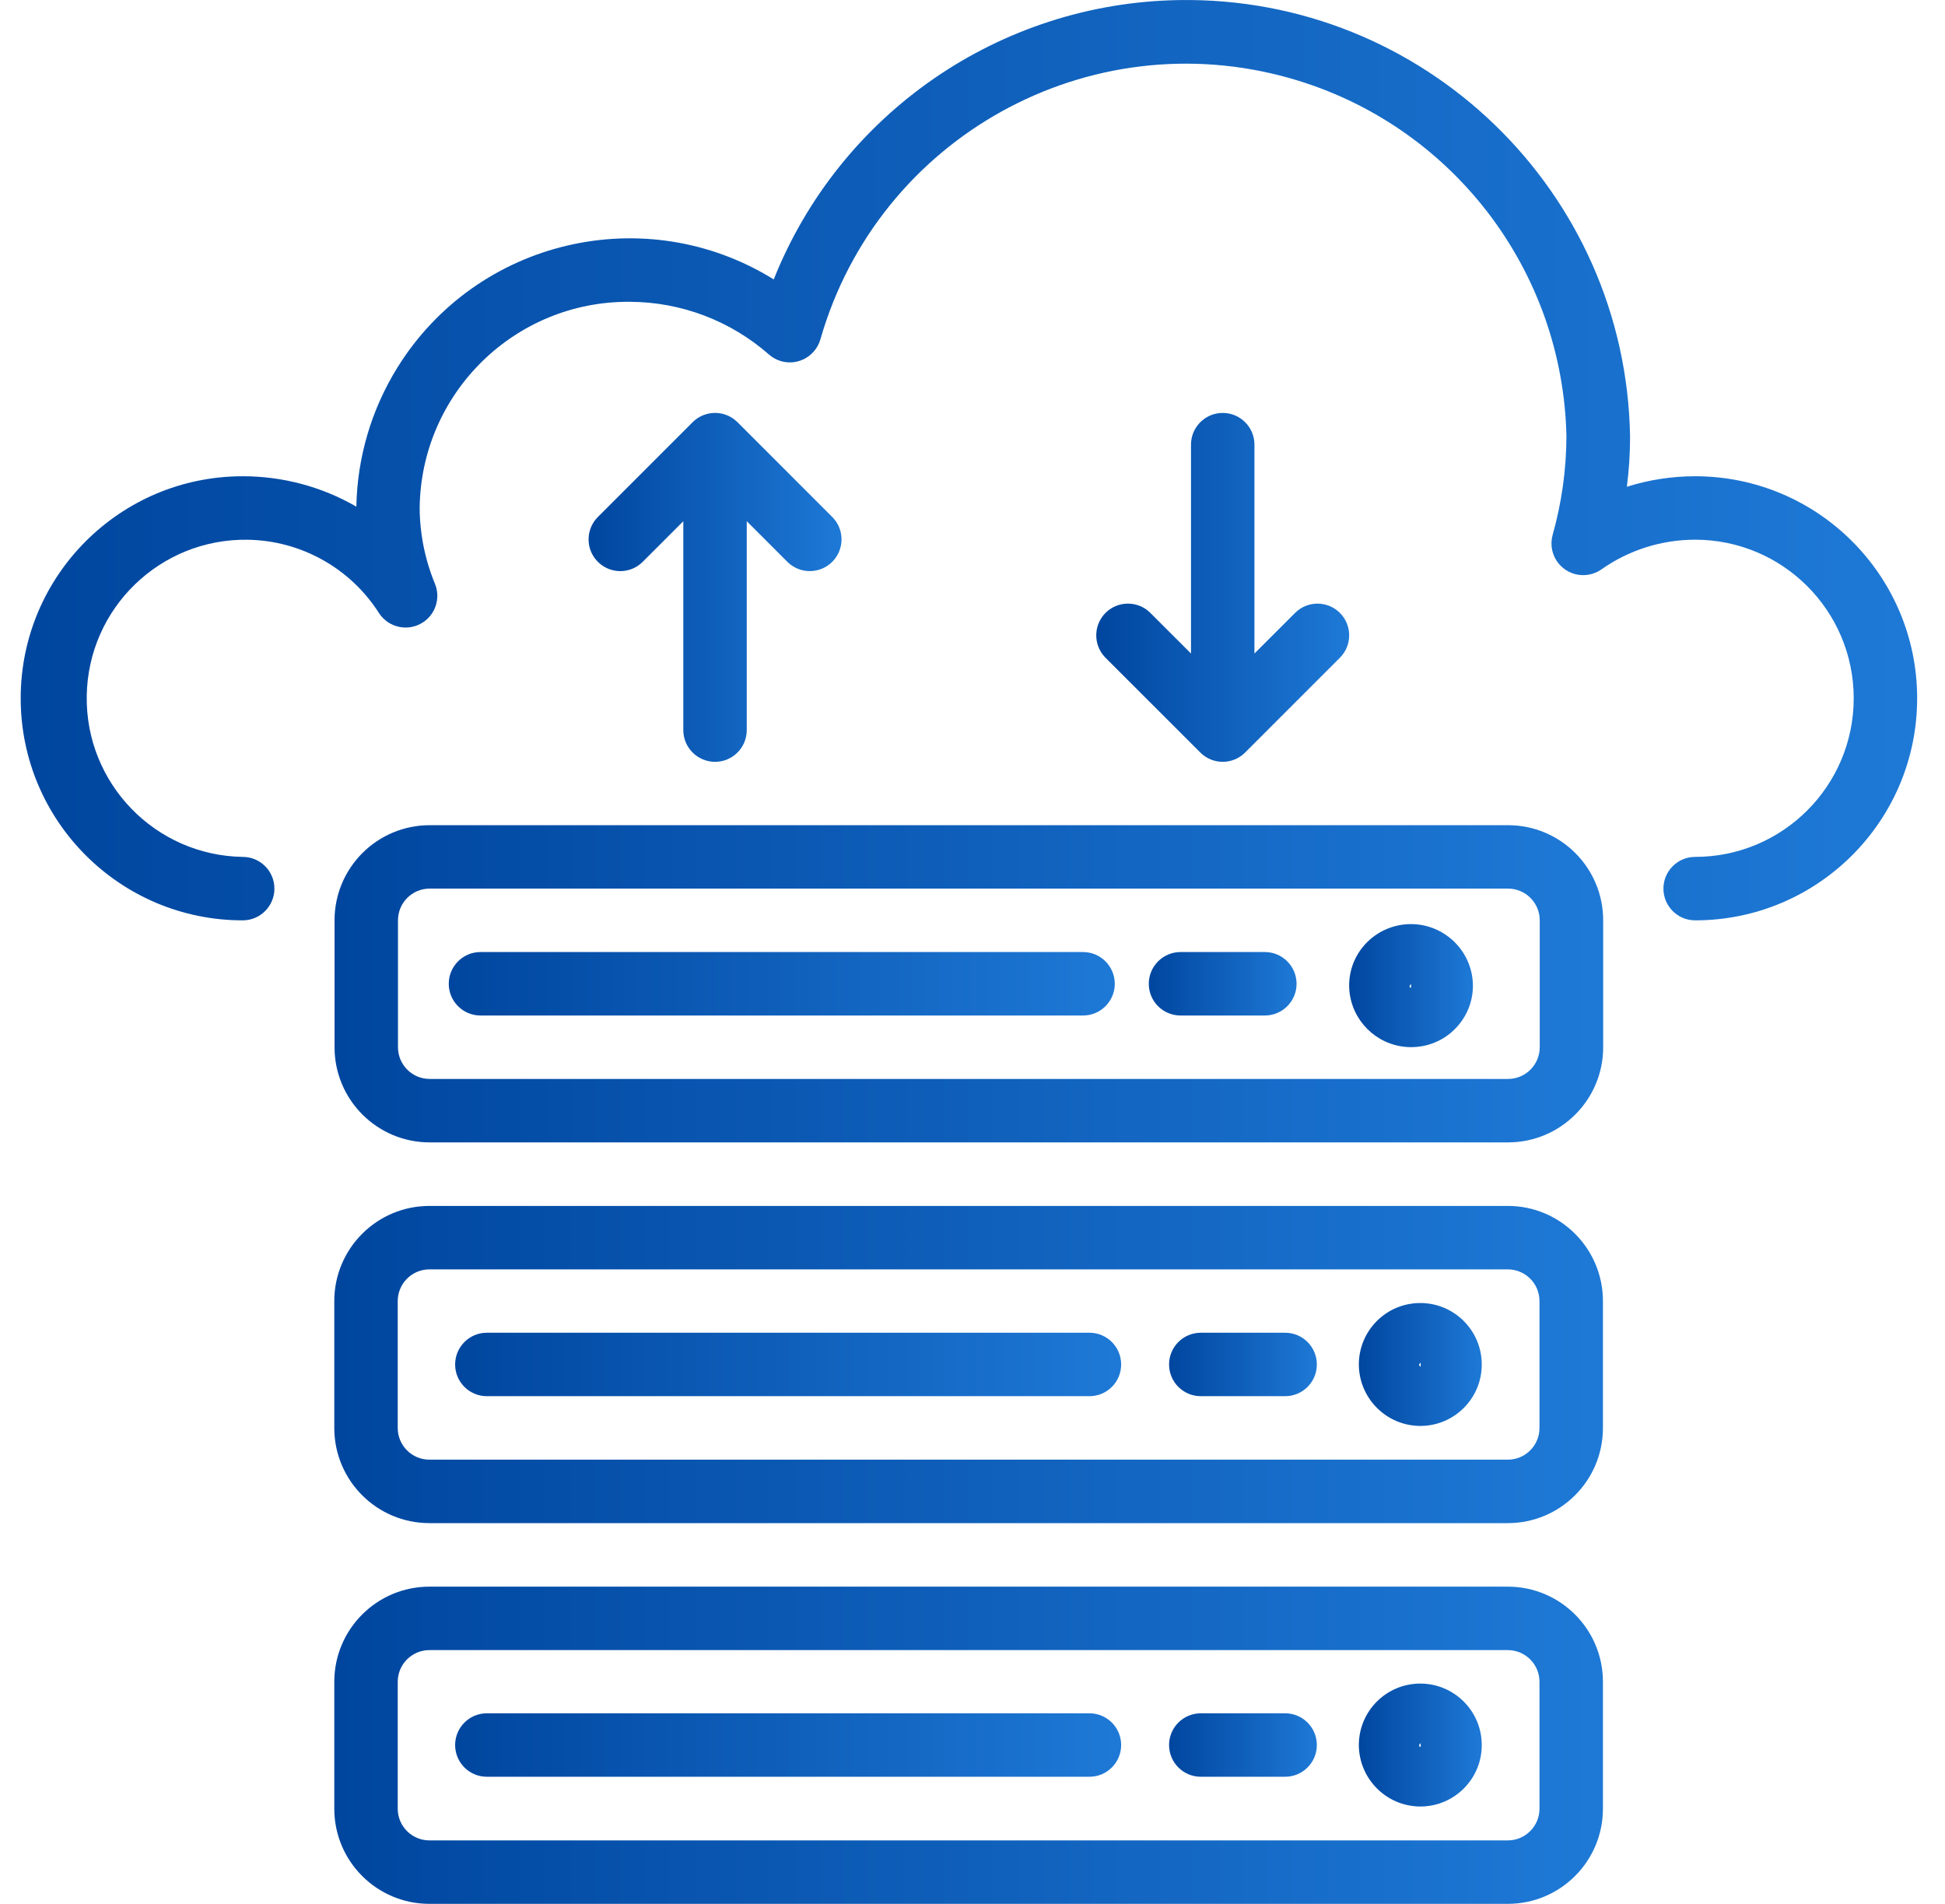 <svg width="47" height="46" viewBox="0 0 47 46" fill="none" xmlns="http://www.w3.org/2000/svg">
<path d="M40.962 11.507C40.403 11.507 39.847 11.592 39.313 11.761C39.364 11.359 39.39 10.954 39.39 10.549C39.291 4.624 34.407 -0.098 28.482 0.002C24.158 0.074 20.301 2.735 18.697 6.751C15.597 4.828 11.524 5.783 9.601 8.884C8.975 9.894 8.633 11.053 8.611 12.241C7.776 11.759 6.829 11.506 5.865 11.507C2.902 11.507 0.5 13.909 0.5 16.872C0.5 19.835 2.902 22.237 5.865 22.237C6.288 22.237 6.631 21.894 6.631 21.471C6.631 21.047 6.288 20.704 5.865 20.704C3.749 20.67 2.061 18.927 2.096 16.81C2.13 14.694 3.873 13.007 5.989 13.041C7.277 13.062 8.469 13.729 9.16 14.816C9.392 15.17 9.867 15.269 10.221 15.037C10.527 14.837 10.649 14.448 10.512 14.109C10.271 13.527 10.145 12.904 10.141 12.274C10.172 9.496 12.445 7.268 15.223 7.292C16.46 7.297 17.654 7.75 18.583 8.567C18.902 8.846 19.386 8.812 19.664 8.493C19.74 8.407 19.795 8.305 19.826 8.194C21.228 3.314 26.32 0.496 31.2 1.898C35.074 3.011 37.771 6.519 37.852 10.549C37.849 11.353 37.736 12.152 37.519 12.925C37.405 13.333 37.644 13.755 38.052 13.869C38.272 13.93 38.509 13.889 38.697 13.758C39.359 13.291 40.151 13.04 40.962 13.04C43.078 13.04 44.794 14.756 44.794 16.872C44.794 18.988 43.078 20.704 40.962 20.704C40.539 20.704 40.196 21.047 40.196 21.47C40.196 21.894 40.539 22.237 40.962 22.237C43.925 22.237 46.327 19.835 46.327 16.872C46.327 13.909 43.925 11.507 40.962 11.507Z" fill="url(#paint0_linear_266_5576)"/>
<path d="M36.435 29.137H10.377C9.107 29.137 8.078 30.167 8.078 31.436V34.502C8.078 35.772 9.107 36.801 10.377 36.801H36.435C37.705 36.801 38.734 35.772 38.734 34.502V31.436C38.734 30.167 37.705 29.137 36.435 29.137ZM37.201 34.502C37.201 34.925 36.858 35.268 36.435 35.268H10.377C9.954 35.268 9.611 34.925 9.611 34.502V31.436C9.611 31.013 9.954 30.67 10.377 30.67H36.435C36.858 30.67 37.201 31.013 37.201 31.436V34.502Z" fill="url(#paint1_linear_266_5576)"/>
<path d="M34.312 31.483C33.495 31.488 32.836 32.151 32.836 32.968C32.84 33.791 33.508 34.455 34.33 34.453C35.151 34.448 35.812 33.779 35.806 32.959C35.801 32.139 35.132 31.478 34.312 31.483ZM34.33 33.017C34.307 33.017 34.292 32.991 34.292 32.968L34.33 32.921V33.017Z" fill="url(#paint2_linear_266_5576)"/>
<path d="M26.326 32.201H11.764C11.341 32.201 10.998 32.544 10.998 32.968C10.998 33.391 11.341 33.734 11.764 33.734H26.326C26.749 33.734 27.092 33.391 27.092 32.968C27.092 32.544 26.749 32.201 26.326 32.201Z" fill="url(#paint3_linear_266_5576)"/>
<path d="M31.055 32.201H29.016C28.593 32.201 28.25 32.544 28.25 32.968C28.25 33.391 28.593 33.734 29.016 33.734H31.055C31.478 33.734 31.821 33.391 31.821 32.968C31.821 32.544 31.478 32.201 31.055 32.201Z" fill="url(#paint4_linear_266_5576)"/>
<path d="M36.435 38.336H10.377C9.107 38.336 8.078 39.365 8.078 40.635V43.701C8.078 44.971 9.107 46 10.377 46H36.435C37.705 46 38.734 44.971 38.734 43.701V40.635C38.734 39.365 37.705 38.336 36.435 38.336ZM37.201 43.701C37.201 44.124 36.858 44.467 36.435 44.467H10.377C9.954 44.467 9.611 44.124 9.611 43.701V40.635C9.611 40.212 9.954 39.869 10.377 39.869H36.435C36.858 39.869 37.201 40.212 37.201 40.635V43.701Z" fill="url(#paint5_linear_266_5576)"/>
<path d="M34.312 40.678C33.495 40.683 32.836 41.346 32.836 42.163C32.84 42.985 33.508 43.65 34.33 43.648C35.151 43.643 35.812 42.974 35.806 42.154C35.801 41.334 35.132 40.673 34.312 40.678ZM34.33 42.211C34.307 42.211 34.292 42.186 34.292 42.163L34.33 42.115V42.211Z" fill="url(#paint6_linear_266_5576)"/>
<path d="M26.326 41.396H11.764C11.341 41.396 10.998 41.739 10.998 42.162C10.998 42.586 11.341 42.929 11.764 42.929H26.326C26.749 42.929 27.092 42.586 27.092 42.162C27.092 41.739 26.749 41.396 26.326 41.396Z" fill="url(#paint7_linear_266_5576)"/>
<path d="M31.055 41.396H29.016C28.593 41.396 28.25 41.739 28.25 42.162C28.25 42.586 28.593 42.929 29.016 42.929H31.055C31.478 42.929 31.821 42.586 31.821 42.162C31.821 41.739 31.478 41.396 31.055 41.396Z" fill="url(#paint8_linear_266_5576)"/>
<path d="M36.441 19.938H10.383C9.113 19.938 8.084 20.967 8.084 22.237V25.302C8.084 26.572 9.113 27.602 10.383 27.602H36.441C37.711 27.602 38.74 26.572 38.74 25.302V22.237C38.74 20.967 37.711 19.938 36.441 19.938ZM37.207 25.302C37.207 25.726 36.864 26.069 36.441 26.069H10.383C9.96 26.069 9.617 25.726 9.617 25.302V22.237C9.617 21.813 9.96 21.47 10.383 21.47H36.441C36.864 21.47 37.207 21.813 37.207 22.237V25.302Z" fill="url(#paint9_linear_266_5576)"/>
<path d="M35.569 23.559C35.421 22.745 34.641 22.204 33.827 22.352C33.441 22.422 33.098 22.64 32.871 22.96C32.644 23.281 32.555 23.68 32.625 24.068C32.754 24.781 33.374 25.3 34.099 25.301C34.183 25.301 34.267 25.294 34.349 25.28C34.743 25.215 35.093 24.994 35.322 24.667C35.55 24.346 35.639 23.946 35.569 23.559ZM34.06 23.828L34.095 23.768L34.099 23.864C34.064 23.864 34.062 23.845 34.06 23.828Z" fill="url(#paint10_linear_266_5576)"/>
<path d="M26.172 23.003H11.61C11.187 23.003 10.844 23.347 10.844 23.77C10.844 24.193 11.187 24.536 11.61 24.536H26.172C26.595 24.536 26.938 24.193 26.938 23.77C26.938 23.347 26.595 23.003 26.172 23.003Z" fill="url(#paint11_linear_266_5576)"/>
<path d="M30.565 23.003H28.526C28.103 23.003 27.76 23.347 27.76 23.77C27.76 24.193 28.103 24.536 28.526 24.536H30.565C30.988 24.536 31.331 24.193 31.331 23.77C31.331 23.347 30.988 23.003 30.565 23.003Z" fill="url(#paint12_linear_266_5576)"/>
<path d="M20.12 12.5L17.821 10.201C17.521 9.902 17.036 9.902 16.737 10.201L14.438 12.5C14.144 12.805 14.152 13.29 14.457 13.584C14.754 13.871 15.225 13.871 15.521 13.584L16.512 12.593V17.64C16.512 18.064 16.856 18.407 17.279 18.407C17.702 18.407 18.045 18.064 18.045 17.64V12.593L19.036 13.584C19.341 13.878 19.826 13.869 20.12 13.565C20.407 13.268 20.407 12.797 20.12 12.5Z" fill="url(#paint13_linear_266_5576)"/>
<path d="M32.369 14.8C32.072 14.513 31.601 14.513 31.304 14.8L30.313 15.79V10.743C30.313 10.32 29.97 9.977 29.546 9.977C29.123 9.977 28.78 10.32 28.78 10.743V15.79L27.789 14.8C27.485 14.505 27 14.514 26.705 14.818C26.419 15.115 26.419 15.586 26.705 15.883L29.005 18.182C29.304 18.482 29.789 18.482 30.088 18.182L32.387 15.883C32.681 15.579 32.673 15.094 32.369 14.8Z" fill="url(#paint14_linear_266_5576)"/>
<defs>
<linearGradient id="paint0_linear_266_5576" x1="0.5" y1="11.419" x2="46.327" y2="11.419" gradientUnits="userSpaceOnUse">
<stop stop-color="#00469F"/>
<stop offset="1" stop-color="#1E79D6"/>
</linearGradient>
<linearGradient id="paint1_linear_266_5576" x1="8.078" y1="33.073" x2="38.734" y2="33.073" gradientUnits="userSpaceOnUse">
<stop stop-color="#00469F"/>
<stop offset="1" stop-color="#1E79D6"/>
</linearGradient>
<linearGradient id="paint2_linear_266_5576" x1="32.836" y1="33.008" x2="35.806" y2="33.008" gradientUnits="userSpaceOnUse">
<stop stop-color="#00469F"/>
<stop offset="1" stop-color="#1E79D6"/>
</linearGradient>
<linearGradient id="paint3_linear_266_5576" x1="10.998" y1="32.988" x2="27.092" y2="32.988" gradientUnits="userSpaceOnUse">
<stop stop-color="#00469F"/>
<stop offset="1" stop-color="#1E79D6"/>
</linearGradient>
<linearGradient id="paint4_linear_266_5576" x1="28.25" y1="32.988" x2="31.821" y2="32.988" gradientUnits="userSpaceOnUse">
<stop stop-color="#00469F"/>
<stop offset="1" stop-color="#1E79D6"/>
</linearGradient>
<linearGradient id="paint5_linear_266_5576" x1="8.078" y1="42.272" x2="38.734" y2="42.272" gradientUnits="userSpaceOnUse">
<stop stop-color="#00469F"/>
<stop offset="1" stop-color="#1E79D6"/>
</linearGradient>
<linearGradient id="paint6_linear_266_5576" x1="32.836" y1="42.203" x2="35.806" y2="42.203" gradientUnits="userSpaceOnUse">
<stop stop-color="#00469F"/>
<stop offset="1" stop-color="#1E79D6"/>
</linearGradient>
<linearGradient id="paint7_linear_266_5576" x1="10.998" y1="42.183" x2="27.092" y2="42.183" gradientUnits="userSpaceOnUse">
<stop stop-color="#00469F"/>
<stop offset="1" stop-color="#1E79D6"/>
</linearGradient>
<linearGradient id="paint8_linear_266_5576" x1="28.25" y1="42.183" x2="31.821" y2="42.183" gradientUnits="userSpaceOnUse">
<stop stop-color="#00469F"/>
<stop offset="1" stop-color="#1E79D6"/>
</linearGradient>
<linearGradient id="paint9_linear_266_5576" x1="8.084" y1="23.873" x2="38.74" y2="23.873" gradientUnits="userSpaceOnUse">
<stop stop-color="#00469F"/>
<stop offset="1" stop-color="#1E79D6"/>
</linearGradient>
<linearGradient id="paint10_linear_266_5576" x1="32.602" y1="23.854" x2="35.592" y2="23.854" gradientUnits="userSpaceOnUse">
<stop stop-color="#00469F"/>
<stop offset="1" stop-color="#1E79D6"/>
</linearGradient>
<linearGradient id="paint11_linear_266_5576" x1="10.844" y1="23.791" x2="26.938" y2="23.791" gradientUnits="userSpaceOnUse">
<stop stop-color="#00469F"/>
<stop offset="1" stop-color="#1E79D6"/>
</linearGradient>
<linearGradient id="paint12_linear_266_5576" x1="27.76" y1="23.791" x2="31.331" y2="23.791" gradientUnits="userSpaceOnUse">
<stop stop-color="#00469F"/>
<stop offset="1" stop-color="#1E79D6"/>
</linearGradient>
<linearGradient id="paint13_linear_266_5576" x1="14.223" y1="14.306" x2="20.335" y2="14.306" gradientUnits="userSpaceOnUse">
<stop stop-color="#00469F"/>
<stop offset="1" stop-color="#1E79D6"/>
</linearGradient>
<linearGradient id="paint14_linear_266_5576" x1="26.49" y1="14.306" x2="32.603" y2="14.306" gradientUnits="userSpaceOnUse">
<stop stop-color="#00469F"/>
<stop offset="1" stop-color="#1E79D6"/>
</linearGradient>
</defs>
</svg>
